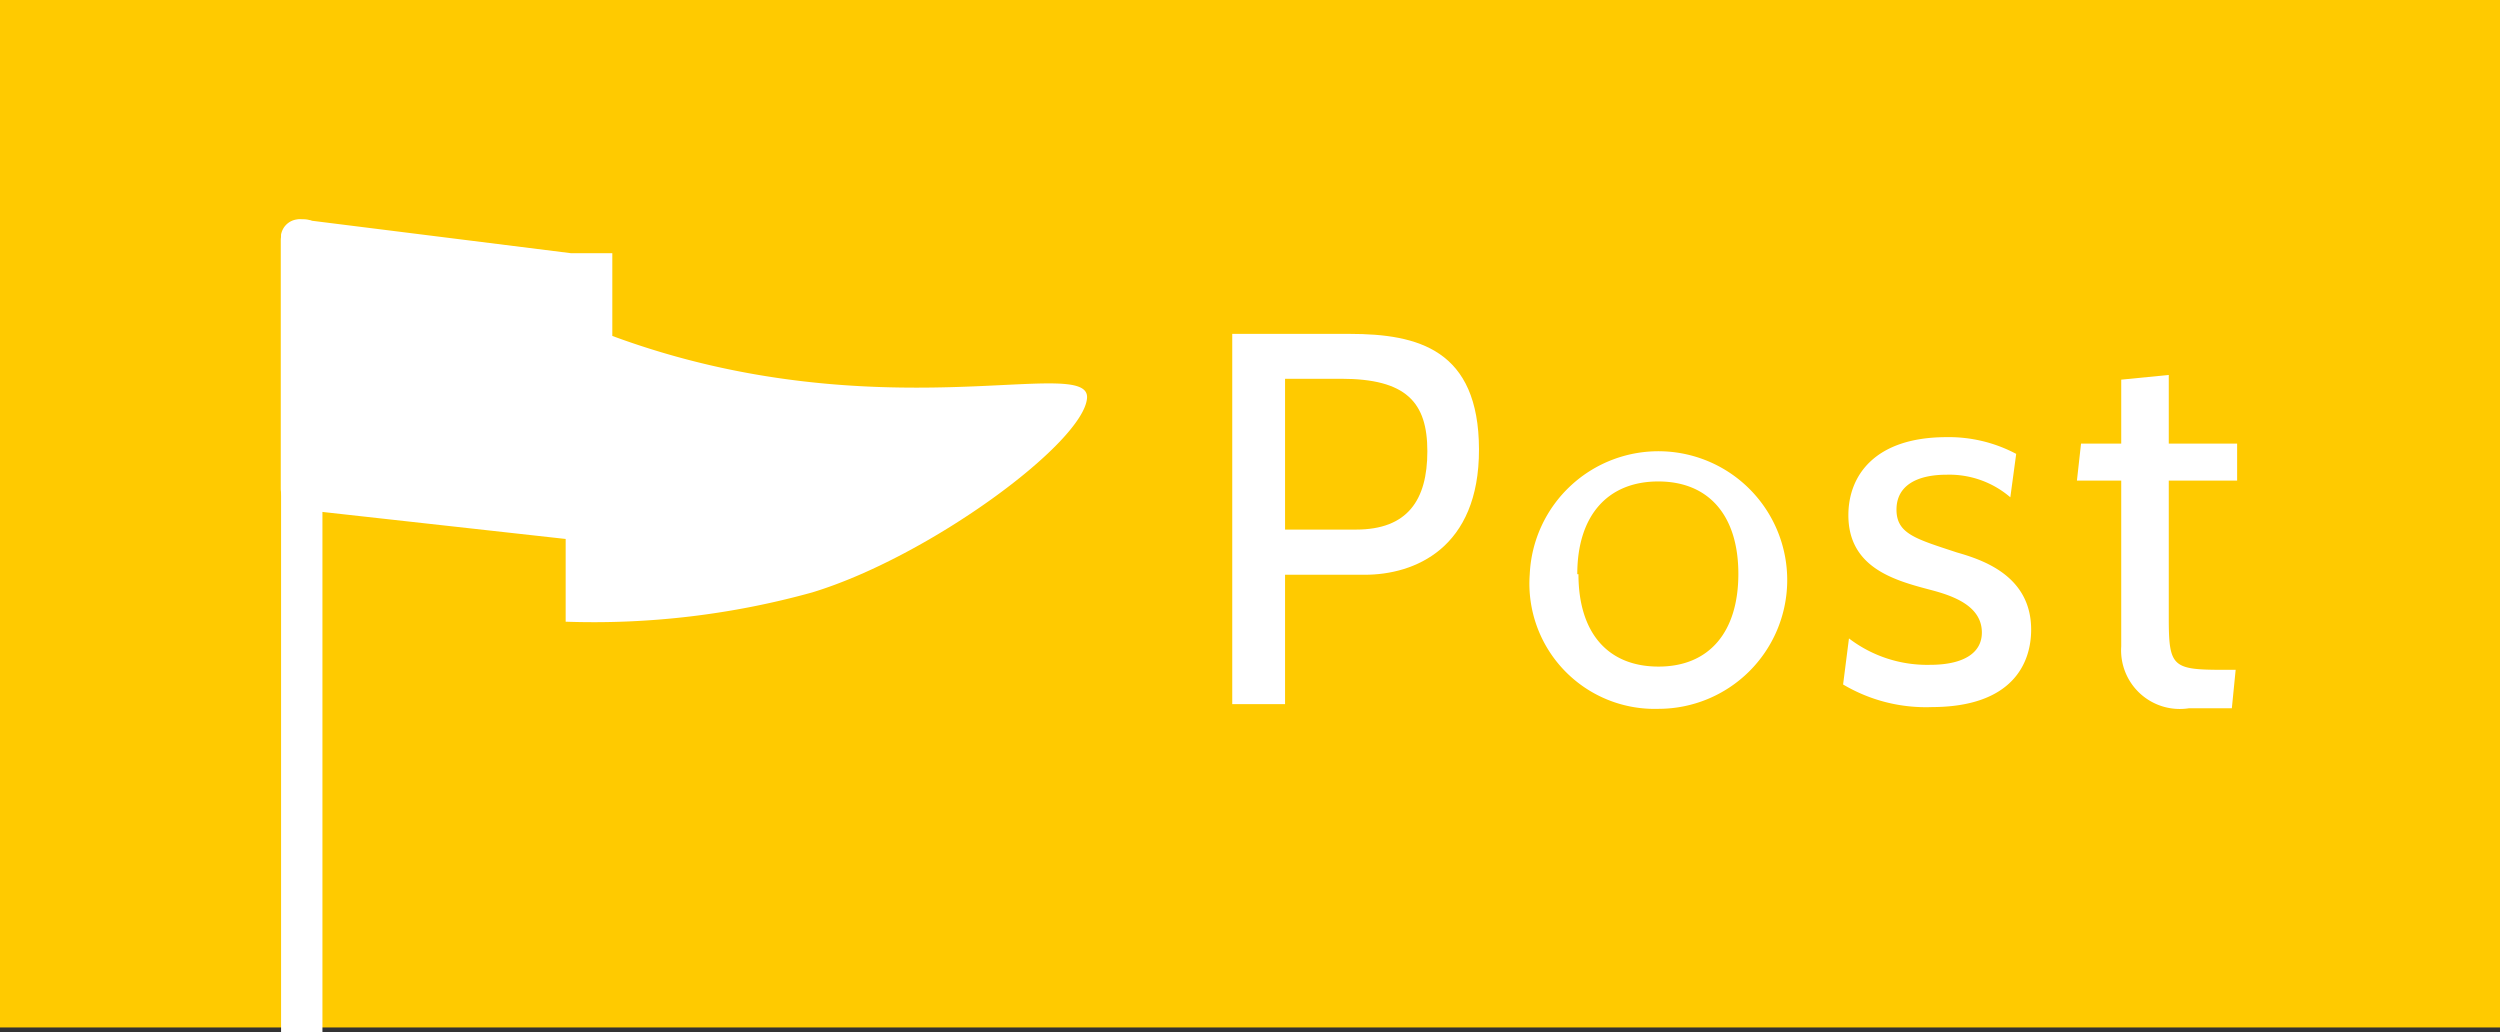 <svg id="Interactive_elements" data-name="Interactive elements" xmlns="http://www.w3.org/2000/svg" viewBox="0 0 85.21 35.19"><rect x="0" y="0" width="85.21" height="35.19" fill="#333333" stroke="none"/><defs><style>.cls-1{fill:#ffca00;}.cls-2{fill:#fff;}</style></defs><title>post-button_hover-depressed</title><rect class="cls-1" width="85.21" height="35.02"/><path class="cls-2" d="M8619.66,15222.25v4.42h-1.8l0-12.62h4c2.34,0,4.4.54,4.41,3.93s-2.21,4.28-3.89,4.28h-2.74Zm0-6.67v5.14h2.42c1.75,0,2.43-1,2.43-2.67s-0.72-2.47-2.94-2.47h-1.91Z" transform="translate(-8575.86 -15202.67)"/><path class="cls-2" d="M8628,15222.24a4.39,4.39,0,1,1,4.39,4.59A4.27,4.27,0,0,1,8628,15222.24Zm1.66,0c0,2,1,3.15,2.73,3.15s2.72-1.18,2.72-3.16-1-3.15-2.73-3.15S8629.62,15220.25,8629.62,15222.24Z" transform="translate(-8575.86 -15202.67)"/><path class="cls-2" d="M8638.68,15226l0.2-1.57a4.39,4.39,0,0,0,2.76.9c1.14,0,1.77-.4,1.77-1.1,0-.92-1-1.26-1.77-1.46-1.21-.32-2.78-0.75-2.78-2.54,0-1.35.9-2.65,3.32-2.66a4.9,4.9,0,0,1,2.4.57l-0.2,1.48a3.19,3.19,0,0,0-2.17-.77c-1,0-1.71.36-1.71,1.19s0.67,1,2.06,1.46c0.87,0.25,2.53.79,2.53,2.63,0,1.17-.66,2.63-3.37,2.64A5.53,5.53,0,0,1,8638.68,15226Z" transform="translate(-8575.86 -15202.67)"/><path class="cls-2" d="M8651.93,15226.81h-1.46a2,2,0,0,1-2.31-2.11v-5.65h-1.51l0.14-1.26h1.37v-2.18l1.62-.16v2.34h2.33v1.26h-2.33v4.65c0,1.7.11,1.8,1.86,1.8h0.42Z" transform="translate(-8575.86 -15202.67)"/><path class="cls-2" d="M8596.73,15214.12v-2.82h-1.41l-9.18-1.15a0.71,0.71,0,0,0-.71.71v8.47a0.71,0.71,0,0,0,.71.71l9,1v2.82a27.84,27.84,0,0,0,8.41-1c4-1.22,9.24-5.1,9.36-6.62S8605.79,15217.47,8596.73,15214.12Z" transform="translate(-8575.86 -15202.67)"/><path class="cls-2" d="M8586.15,15210.15a0.63,0.63,0,0,0-.71.52v27.18h1.41v-27.18A0.63,0.63,0,0,0,8586.15,15210.15Z" transform="translate(-8575.86 -15202.67)"/></svg>